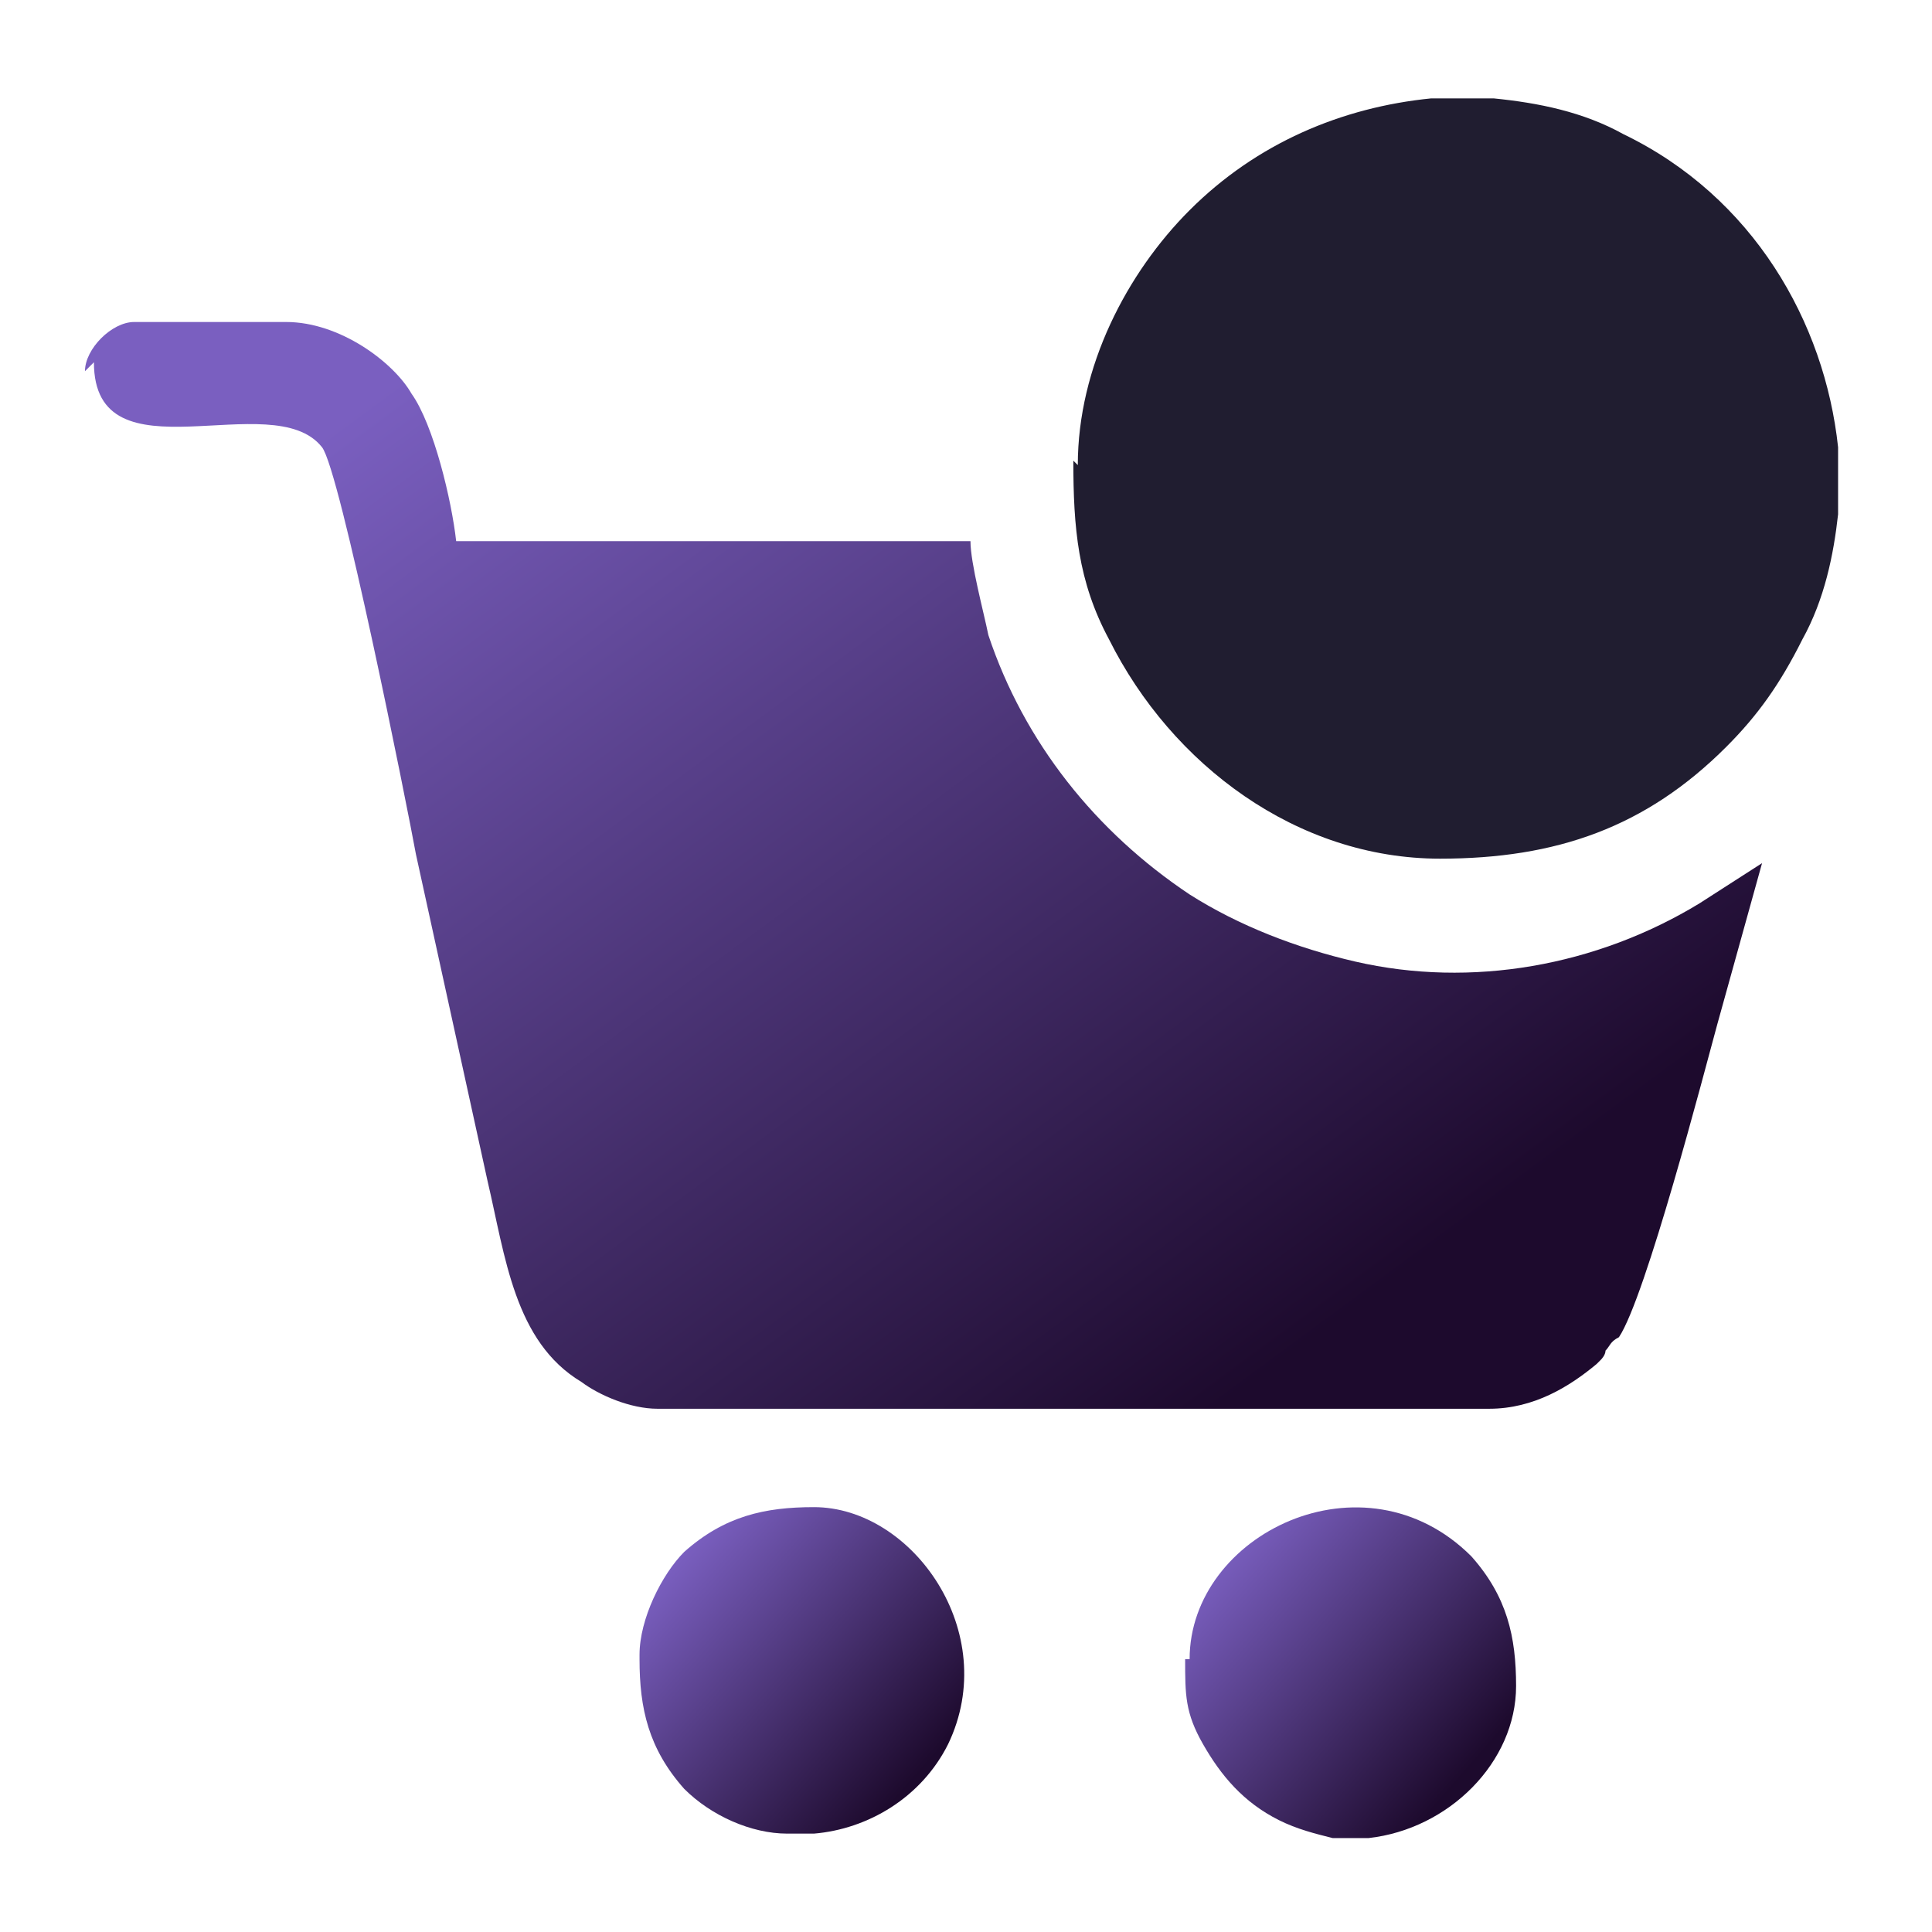 <?xml version="1.0" encoding="UTF-8"?>
<!DOCTYPE svg PUBLIC "-//W3C//DTD SVG 1.1//EN" "http://www.w3.org/Graphics/SVG/1.1/DTD/svg11.dtd">
<!-- Creator: CorelDRAW -->
<svg xmlns="http://www.w3.org/2000/svg" xml:space="preserve" width="0.953in" height="0.953in" version="1.1" style="shape-rendering:geometricPrecision; text-rendering:geometricPrecision; image-rendering:optimizeQuality; fill-rule:evenodd; clip-rule:evenodd"
viewBox="0 0 4.32 4.32"
 xmlns:xlink="http://www.w3.org/1999/xlink"
 xmlns:xodm="http://www.corel.com/coreldraw/odm/2003">
 <defs>
  <style type="text/css">
   <![CDATA[
    .fil4 {fill:none}
    .fil1 {fill:#201D30}
    .fil3 {fill:url(#id0)}
    .fil0 {fill:url(#id1)}
    .fil2 {fill:url(#id2)}
   ]]>
  </style>
  <linearGradient id="id0" gradientUnits="userSpaceOnUse" x1="1.5" y1="3.5" x2="2.04" y2="3.98">
   <stop offset="0" style="stop-opacity:1; stop-color:#7A5FC0"/>
   <stop offset="1" style="stop-opacity:1; stop-color:#1D0A2D"/>
  </linearGradient>
  <linearGradient id="id1" gradientUnits="userSpaceOnUse" xlink:href="#id0" x1="1.07" y1="0.72" x2="2.81" y2="3.08">
  </linearGradient>
  <linearGradient id="id2" gradientUnits="userSpaceOnUse" xlink:href="#id0" x1="2.71" y1="3.5" x2="3.26" y2="3.98">
  </linearGradient>
 </defs>
 <g id="Layer_x0020_1">
  <g id="_105553459269440">
   <g>
    <path class="fil0" d="M0.21 0.81c0,0.27 0.4,0.05 0.51,0.19 0.04,0.05 0.19,0.8 0.21,0.91l0.16 0.73c0.04,0.17 0.06,0.36 0.21,0.45 0.04,0.03 0.11,0.06 0.17,0.06l1.86 0c0.1,0 0.18,-0.05 0.24,-0.1l0.01 -0.01c0,-0 0.01,-0.01 0.01,-0.02 0.01,-0.01 0.01,-0.02 0.03,-0.03 0.06,-0.09 0.19,-0.59 0.22,-0.7l0.1 -0.36 -0.14 0.09c-0.23,0.14 -0.51,0.19 -0.77,0.13 -0.13,-0.03 -0.26,-0.08 -0.37,-0.15 -0.21,-0.14 -0.37,-0.34 -0.45,-0.58 -0.01,-0.05 -0.04,-0.16 -0.04,-0.21l-1.15 0c-0.01,-0.09 -0.05,-0.26 -0.1,-0.33 -0.04,-0.07 -0.16,-0.16 -0.28,-0.16l-0.34 0c-0.05,0 -0.11,0.06 -0.11,0.11z"/>
    <path class="fil1" d="M2.4 1.03c0,0.15 0.01,0.27 0.08,0.4 0.14,0.28 0.42,0.49 0.74,0.49 0.26,0 0.46,-0.07 0.64,-0.25 0.07,-0.07 0.12,-0.14 0.17,-0.24 0.05,-0.09 0.07,-0.19 0.08,-0.28l0 -0.15c-0.03,-0.28 -0.19,-0.56 -0.48,-0.7 -0.09,-0.05 -0.19,-0.07 -0.29,-0.08l-0.14 0c-0.2,0.02 -0.39,0.1 -0.54,0.25 -0.14,0.14 -0.25,0.35 -0.25,0.57z"/>
    <path class="fil2" d="M2.65 3.71c0,0.08 -0,0.12 0.04,0.19 0.04,0.07 0.09,0.13 0.17,0.17 0.04,0.02 0.08,0.03 0.12,0.04l0.08 0c0.18,-0.02 0.33,-0.17 0.33,-0.34 0,-0.11 -0.02,-0.2 -0.1,-0.29 -0.24,-0.24 -0.63,-0.05 -0.63,0.23z"/>
    <path class="fil3" d="M1.43 3.71c0,0.11 0.02,0.2 0.1,0.29 0.06,0.06 0.15,0.1 0.23,0.1l0.06 0c0.12,-0.01 0.24,-0.08 0.3,-0.2 0.12,-0.25 -0.08,-0.53 -0.3,-0.53 -0.11,0 -0.2,0.02 -0.29,0.1 -0.05,0.05 -0.1,0.15 -0.1,0.23z"/>
   </g>
   <rect class="fil4" width="4.32" height="4.32"/>
  </g>
 </g>
</svg>
